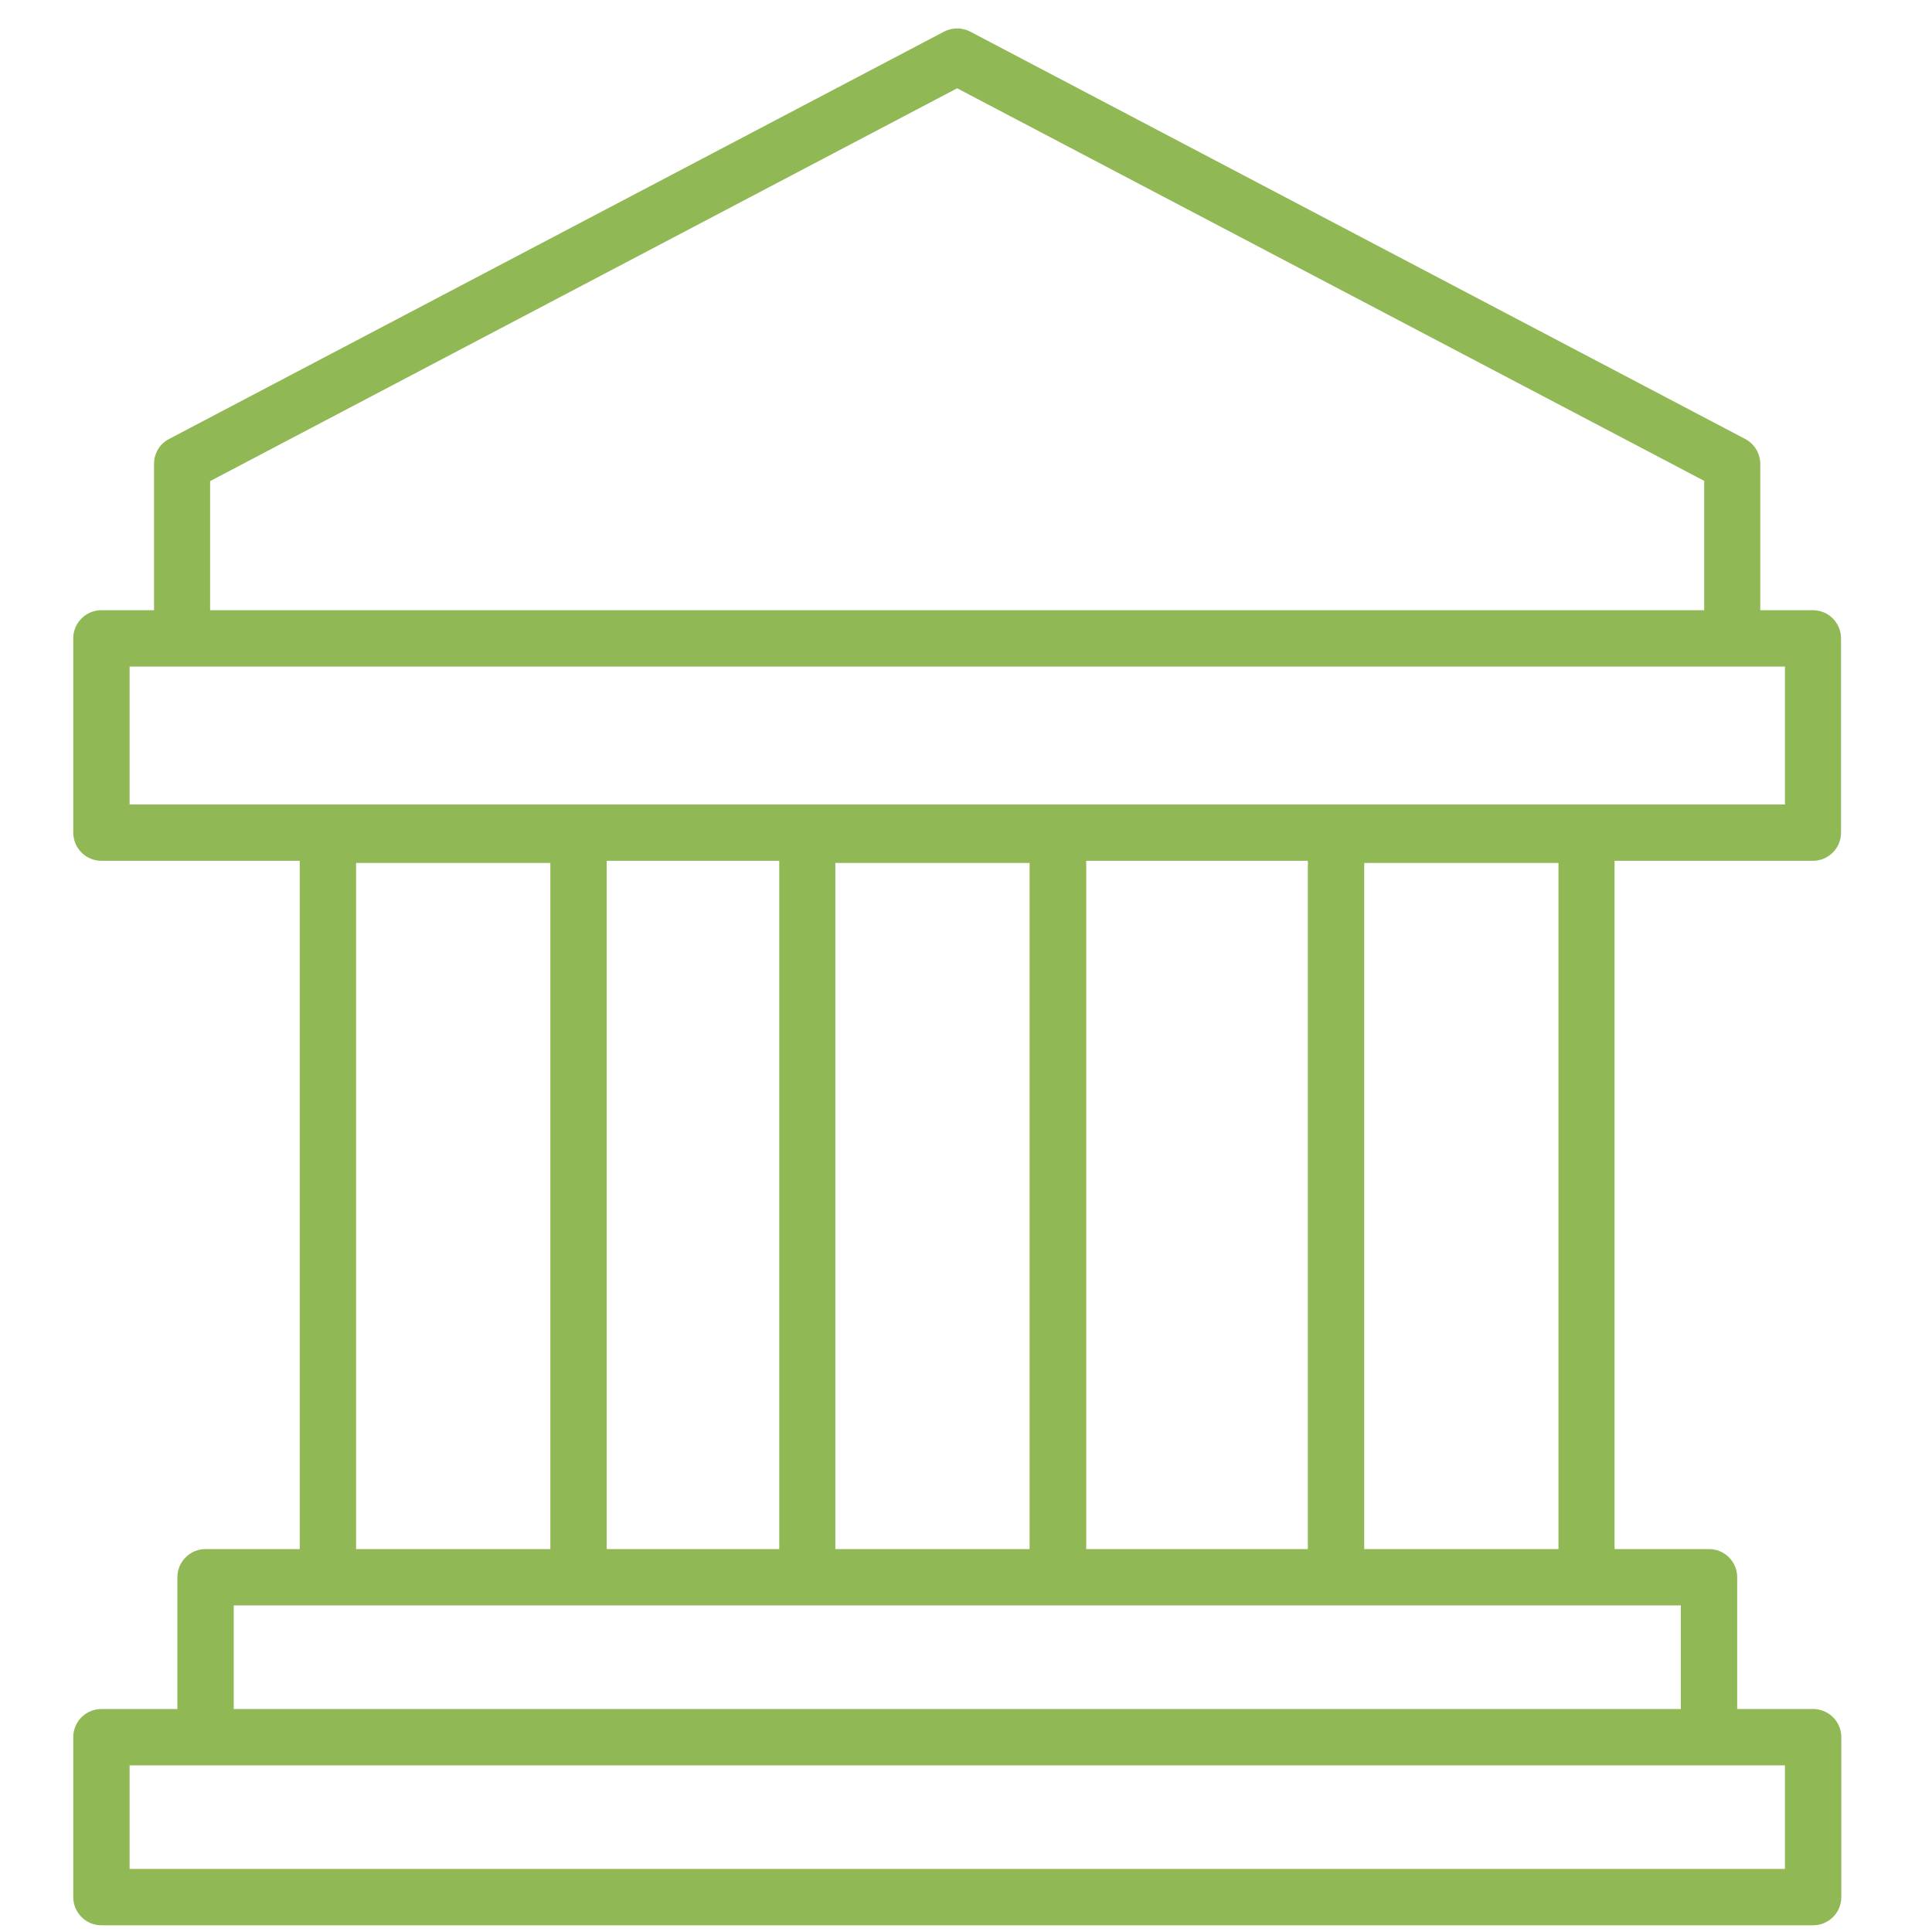 <?xml version="1.0" encoding="UTF-8"?><svg id="_ÎÓÈ_2" xmlns="http://www.w3.org/2000/svg" viewBox="0 0 72 72"><path d="M67.56,32.08c.58,0,1.05-.47,1.05-1.05v-7.24c0-.58-.47-1.05-1.05-1.05h-1.96v-5.45c0-.39-.22-.75-.56-.93L36.16,1.18c-.31-.16-.67-.16-.98,0L6.3,16.36c-.35.18-.56.54-.56.93v5.45h-1.96c-.58,0-1.05.47-1.05,1.05v7.24c0,.58.47,1.05,1.05,1.05h7.39v25.65h-3.51c-.58,0-1.05.47-1.05,1.05v4.91h-2.83c-.58,0-1.05.47-1.05,1.05v5.96c0,.58.47,1.05,1.05,1.05h63.79c.58,0,1.05-.47,1.05-1.05v-5.96c0-.58-.47-1.05-1.05-1.05h-2.83v-4.91c0-.58-.47-1.05-1.05-1.05h-3.52v-25.65h7.39ZM7.83,17.93L35.67,3.29l27.84,14.63v4.82H7.83v-4.82ZM4.83,24.84h61.69v5.14H4.83v-5.14ZM38.37,57.73h-7.24v-25.57h7.24v25.57ZM29.04,32.08v25.65h-6.43v-25.65h6.43ZM13.27,32.16h7.24v25.57h-7.24v-25.57ZM66.51,69.65H4.83v-3.86h61.69v3.86ZM62.64,63.69H8.71v-3.86h53.93v3.86ZM50.84,57.73v-25.57h7.24v25.57h-7.24ZM48.74,57.73h-8.26v-25.65h8.26v25.65Z" fill="#90b854" stroke-width="0"/></svg>